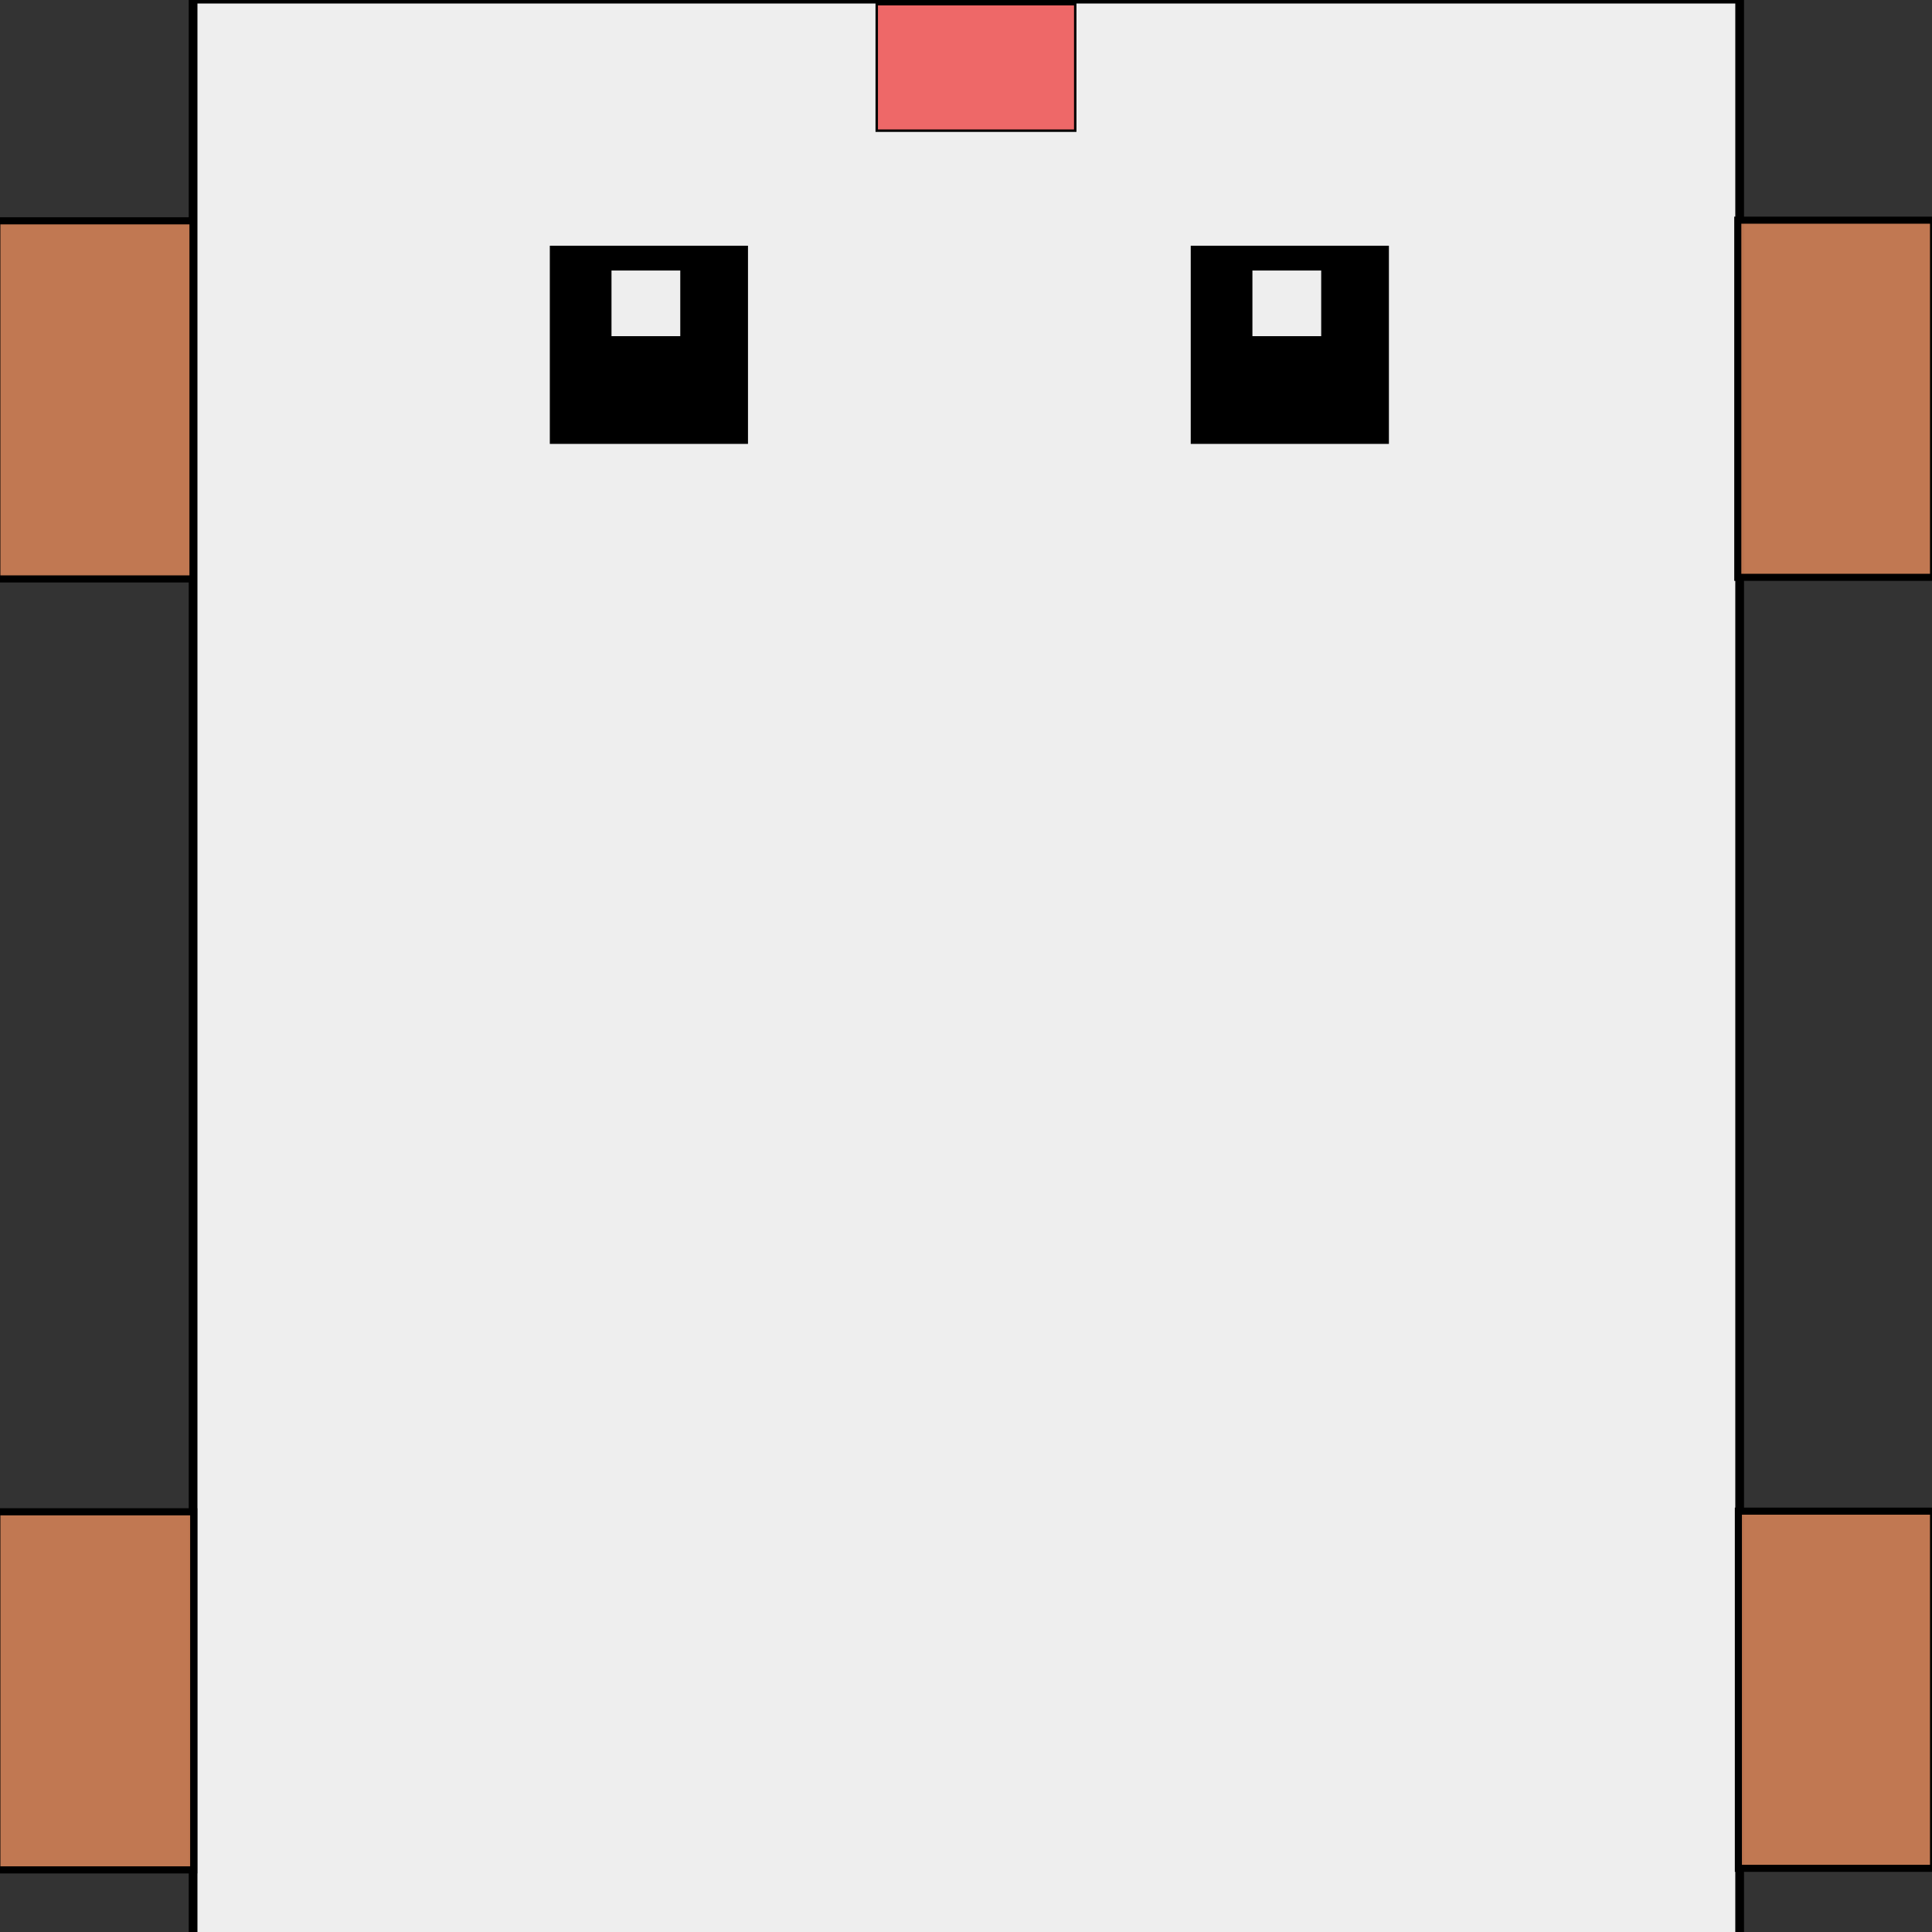 <?xml version="1.0" encoding="UTF-8" standalone="no"?>
<!-- Created with Inkscape (http://www.inkscape.org/) -->

<svg
   width="120"
   height="120"
   viewBox="0 0 120 120"
   version="1.1"
   id="svg5"
   inkscape:version="1.1.2 (0a00cf5339, 2022-02-04)"
   sodipodi:docname="mouse.svg"
   inkscape:export-filename="/home/dawid/repo/MouseGame/img_mouse/mouse.png"
   inkscape:export-xdpi="25.6"
   inkscape:export-ydpi="25.6"
   xmlns:inkscape="http://www.inkscape.org/namespaces/inkscape"
   xmlns:sodipodi="http://sodipodi.sourceforge.net/DTD/sodipodi-0.dtd"
   xmlns="http://www.w3.org/2000/svg"
   xmlns:svg="http://www.w3.org/2000/svg">
  <rect x="0" y="0" width="120" height="120" fill="#333333" stroke="none"/>
  <sodipodi:namedview
     id="namedview7"
     pagecolor="#ffffff"
     bordercolor="#666666"
     borderopacity="1.0"
     inkscape:pageshadow="2"
     inkscape:pageopacity="0.0"
     inkscape:pagecheckerboard="0"
     inkscape:document-units="px"
     showgrid="false"
     inkscape:zoom="5.1442018"
     inkscape:cx="-16.329064"
     inkscape:cy="39.364707"
     inkscape:window-width="2490"
     inkscape:window-height="1376"
     inkscape:window-x="70"
     inkscape:window-y="27"
     inkscape:window-maximized="1"
     inkscape:current-layer="layer1" />
  <defs
     id="defs2" />
  <g
     inkscape:label="Layer 1"
     inkscape:groupmode="layer"
     id="layer1">
    <rect
       style="fill:#eeeeee;fill-opacity:1;fill-rule:evenodd;stroke:#000000;stroke-width:0.542;stroke-miterlimit:4;stroke-dasharray:none;stroke-opacity:1"
       id="rect846"
       width="96.06"
       height="120.339"
       x="11.993"
       y="-0.053" />
    <rect
       style="fill:#ce7e55;fill-opacity:0.918;stroke:#000000;stroke-width:0.441;stroke-miterlimit:4;stroke-dasharray:none;stroke-opacity:1"
       id="rect1229"
       width="12.184"
       height="22.243"
       x="-0.197"
       y="13.715" />
    <rect
       style="fill:#ce7e55;fill-opacity:0.918;stroke:#000000;stroke-width:0.44;stroke-miterlimit:4;stroke-dasharray:none;stroke-opacity:1"
       id="rect1229-3"
       width="12.159"
       height="22.184"
       x="107.937"
       y="13.675" />
    <rect
       style="fill:#ce7e55;fill-opacity:0.918;stroke:#000000;stroke-width:0.442;stroke-miterlimit:4;stroke-dasharray:none;stroke-opacity:1"
       id="rect1229-6"
       width="12.229"
       height="22.242"
       x="-0.197"
       y="93.9" />
    <rect
       style="fill:#ce7e55;fill-opacity:0.918;stroke:#000000;stroke-width:0.44;stroke-miterlimit:4;stroke-dasharray:none;stroke-opacity:1"
       id="rect1229-3-7"
       width="12.122"
       height="22.184"
       x="107.974"
       y="93.86" />
    <rect
       style="fill:#000000;fill-opacity:1;stroke:#000000;stroke-width:0.5;stroke-miterlimit:4;stroke-dasharray:none;stroke-opacity:1"
       id="rect8141"
       width="11.809"
       height="11.809"
       x="34.4"
       y="15.512" />
    <rect
       style="fill:#eeeeee;fill-opacity:1;stroke:#000000;stroke-width:0.5;stroke-miterlimit:4;stroke-dasharray:none;stroke-opacity:1"
       id="rect8360"
       width="4.772"
       height="4.577"
       x="37.731"
       y="16.553" />
    <rect
       style="fill:#000000;fill-opacity:1;stroke:#000000;stroke-width:0.5;stroke-miterlimit:4;stroke-dasharray:none;stroke-opacity:1"
       id="rect8141-3"
       width="11.809"
       height="11.809"
       x="74.209"
       y="15.512" />
    <rect
       style="fill:#eeeeee;fill-opacity:1;stroke:#000000;stroke-width:0.5;stroke-miterlimit:4;stroke-dasharray:none;stroke-opacity:1"
       id="rect8360-5"
       width="4.772"
       height="4.577"
       x="77.54"
       y="16.553" />
    <rect
       style="fill:#ee6868;fill-opacity:1;stroke:#000000;stroke-width:0.151;stroke-miterlimit:4;stroke-dasharray:none;stroke-opacity:1"
       id="rect9646"
       width="12.33"
       height="7.857"
       x="54.455"
       y="0.26" />
  </g>
</svg>
